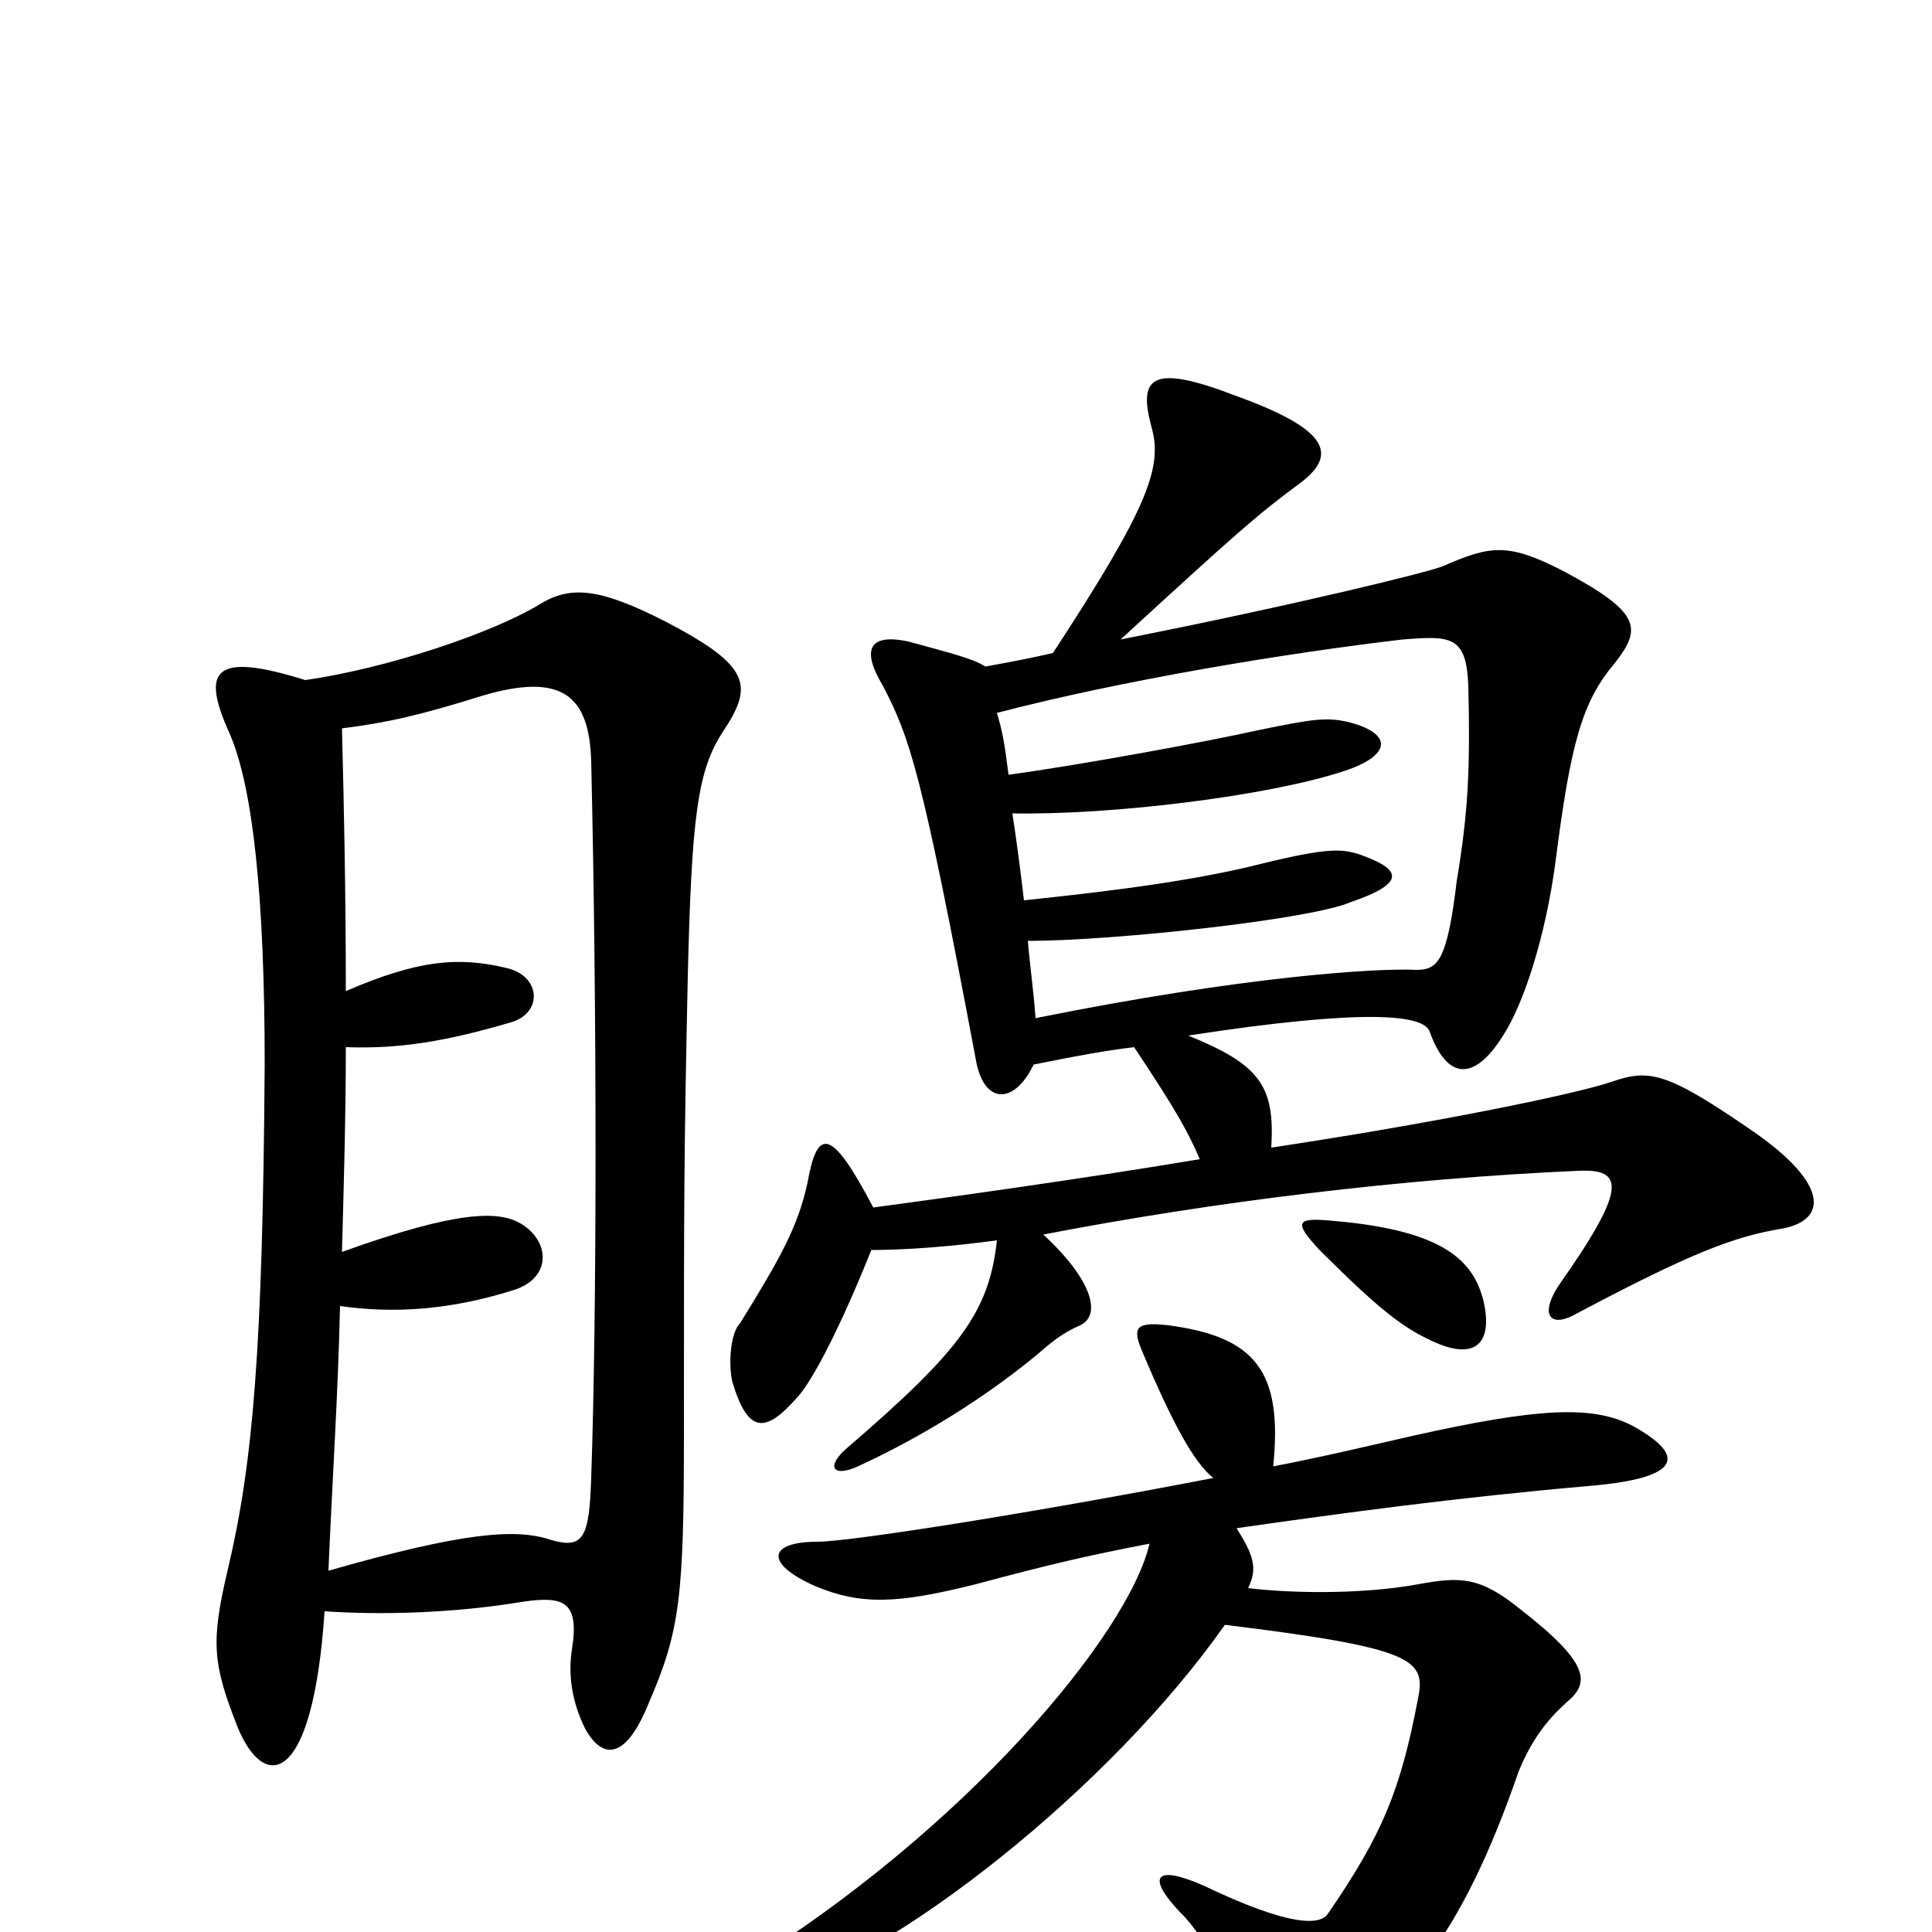 <svg xmlns="http://www.w3.org/2000/svg" viewBox="0 -1000 1000 1000">
	<path fill="#000000" d="M177 -623C201 -626 218 -630 250 -640C291 -652 305 -640 306 -606C309 -477 309 -321 306 -235C305 -204 302 -198 285 -203C267 -209 240 -207 170 -187C172 -234 175 -279 176 -324C204 -320 233 -322 265 -332C286 -338 285 -358 269 -367C258 -373 238 -374 177 -352C178 -388 179 -424 179 -458C207 -457 231 -461 265 -471C281 -476 280 -495 262 -499C237 -505 216 -503 179 -487C179 -538 178 -584 177 -623ZM168 -166C198 -164 235 -165 271 -171C292 -174 300 -171 296 -146C294 -133 296 -119 303 -105C312 -89 324 -89 336 -119C352 -156 354 -174 354 -258C354 -382 354 -400 356 -495C358 -577 361 -601 374 -621C390 -645 389 -655 345 -678C310 -696 295 -697 279 -687C254 -672 200 -654 158 -648C110 -663 104 -653 119 -620C131 -592 137 -535 137 -449C136 -302 131 -243 118 -188C109 -150 110 -139 123 -106C137 -72 162 -76 168 -166ZM516 -631C581 -648 666 -662 726 -669C751 -671 759 -671 760 -645C761 -602 760 -580 754 -544C749 -502 744 -498 733 -498C714 -499 645 -495 536 -473C535 -487 533 -501 532 -513C576 -513 678 -524 699 -533C728 -543 726 -550 703 -558C693 -561 685 -561 645 -551C606 -542 558 -537 530 -534C528 -551 526 -566 524 -579C575 -578 657 -588 696 -601C720 -609 721 -620 699 -626C687 -629 680 -628 651 -622C624 -616 559 -604 522 -599C520 -615 519 -621 516 -631ZM540 -361C628 -378 726 -390 817 -394C840 -395 843 -386 807 -335C797 -320 802 -313 814 -319C876 -352 898 -360 922 -364C945 -368 948 -386 908 -414C863 -445 854 -447 834 -440C813 -433 738 -418 658 -406C660 -438 652 -449 615 -464C706 -478 737 -475 740 -466C749 -441 763 -440 778 -464C789 -481 800 -516 805 -553C813 -616 819 -637 836 -657C850 -675 849 -683 810 -704C781 -719 772 -718 747 -707C740 -704 671 -687 580 -669C640 -724 650 -733 673 -750C693 -765 687 -778 640 -795C596 -812 589 -805 596 -779C602 -758 594 -737 545 -662C532 -659 521 -657 510 -655C504 -659 492 -662 470 -668C451 -672 445 -665 457 -645C471 -618 477 -601 505 -452C509 -428 525 -428 535 -449C560 -454 571 -456 587 -458C609 -425 615 -414 621 -400C555 -389 489 -380 452 -375C430 -417 423 -416 418 -388C413 -365 404 -349 383 -315C378 -310 377 -294 379 -285C387 -258 396 -258 412 -276C420 -284 435 -313 451 -353C470 -353 494 -355 516 -358C512 -321 497 -301 439 -251C427 -241 431 -235 444 -241C468 -252 503 -271 537 -299C545 -306 550 -310 559 -314C570 -319 566 -337 540 -361ZM768 -326C763 -347 748 -363 691 -368C671 -370 669 -368 683 -353C714 -322 726 -313 741 -306C762 -296 773 -303 768 -326ZM628 -235C535 -217 440 -202 423 -202C398 -202 395 -191 422 -179C446 -169 465 -170 505 -180C546 -191 564 -195 595 -201C584 -154 500 -53 383 19C357 35 358 43 395 33C463 14 575 -75 634 -159C732 -147 738 -141 734 -121C725 -74 716 -51 687 -9C683 -4 669 -2 623 -24C598 -35 593 -29 611 -10C623 1 643 38 648 56C652 71 663 74 681 64C725 39 756 4 786 -83C793 -100 801 -110 811 -119C823 -129 823 -139 787 -167C766 -184 756 -184 734 -180C707 -175 671 -175 646 -178C651 -188 649 -195 640 -209C696 -217 755 -225 824 -231C869 -235 874 -246 845 -262C824 -273 795 -271 732 -257C710 -252 685 -246 659 -241C664 -290 650 -308 605 -314C588 -316 586 -313 591 -301C607 -263 618 -243 628 -235Z"/>
</svg>